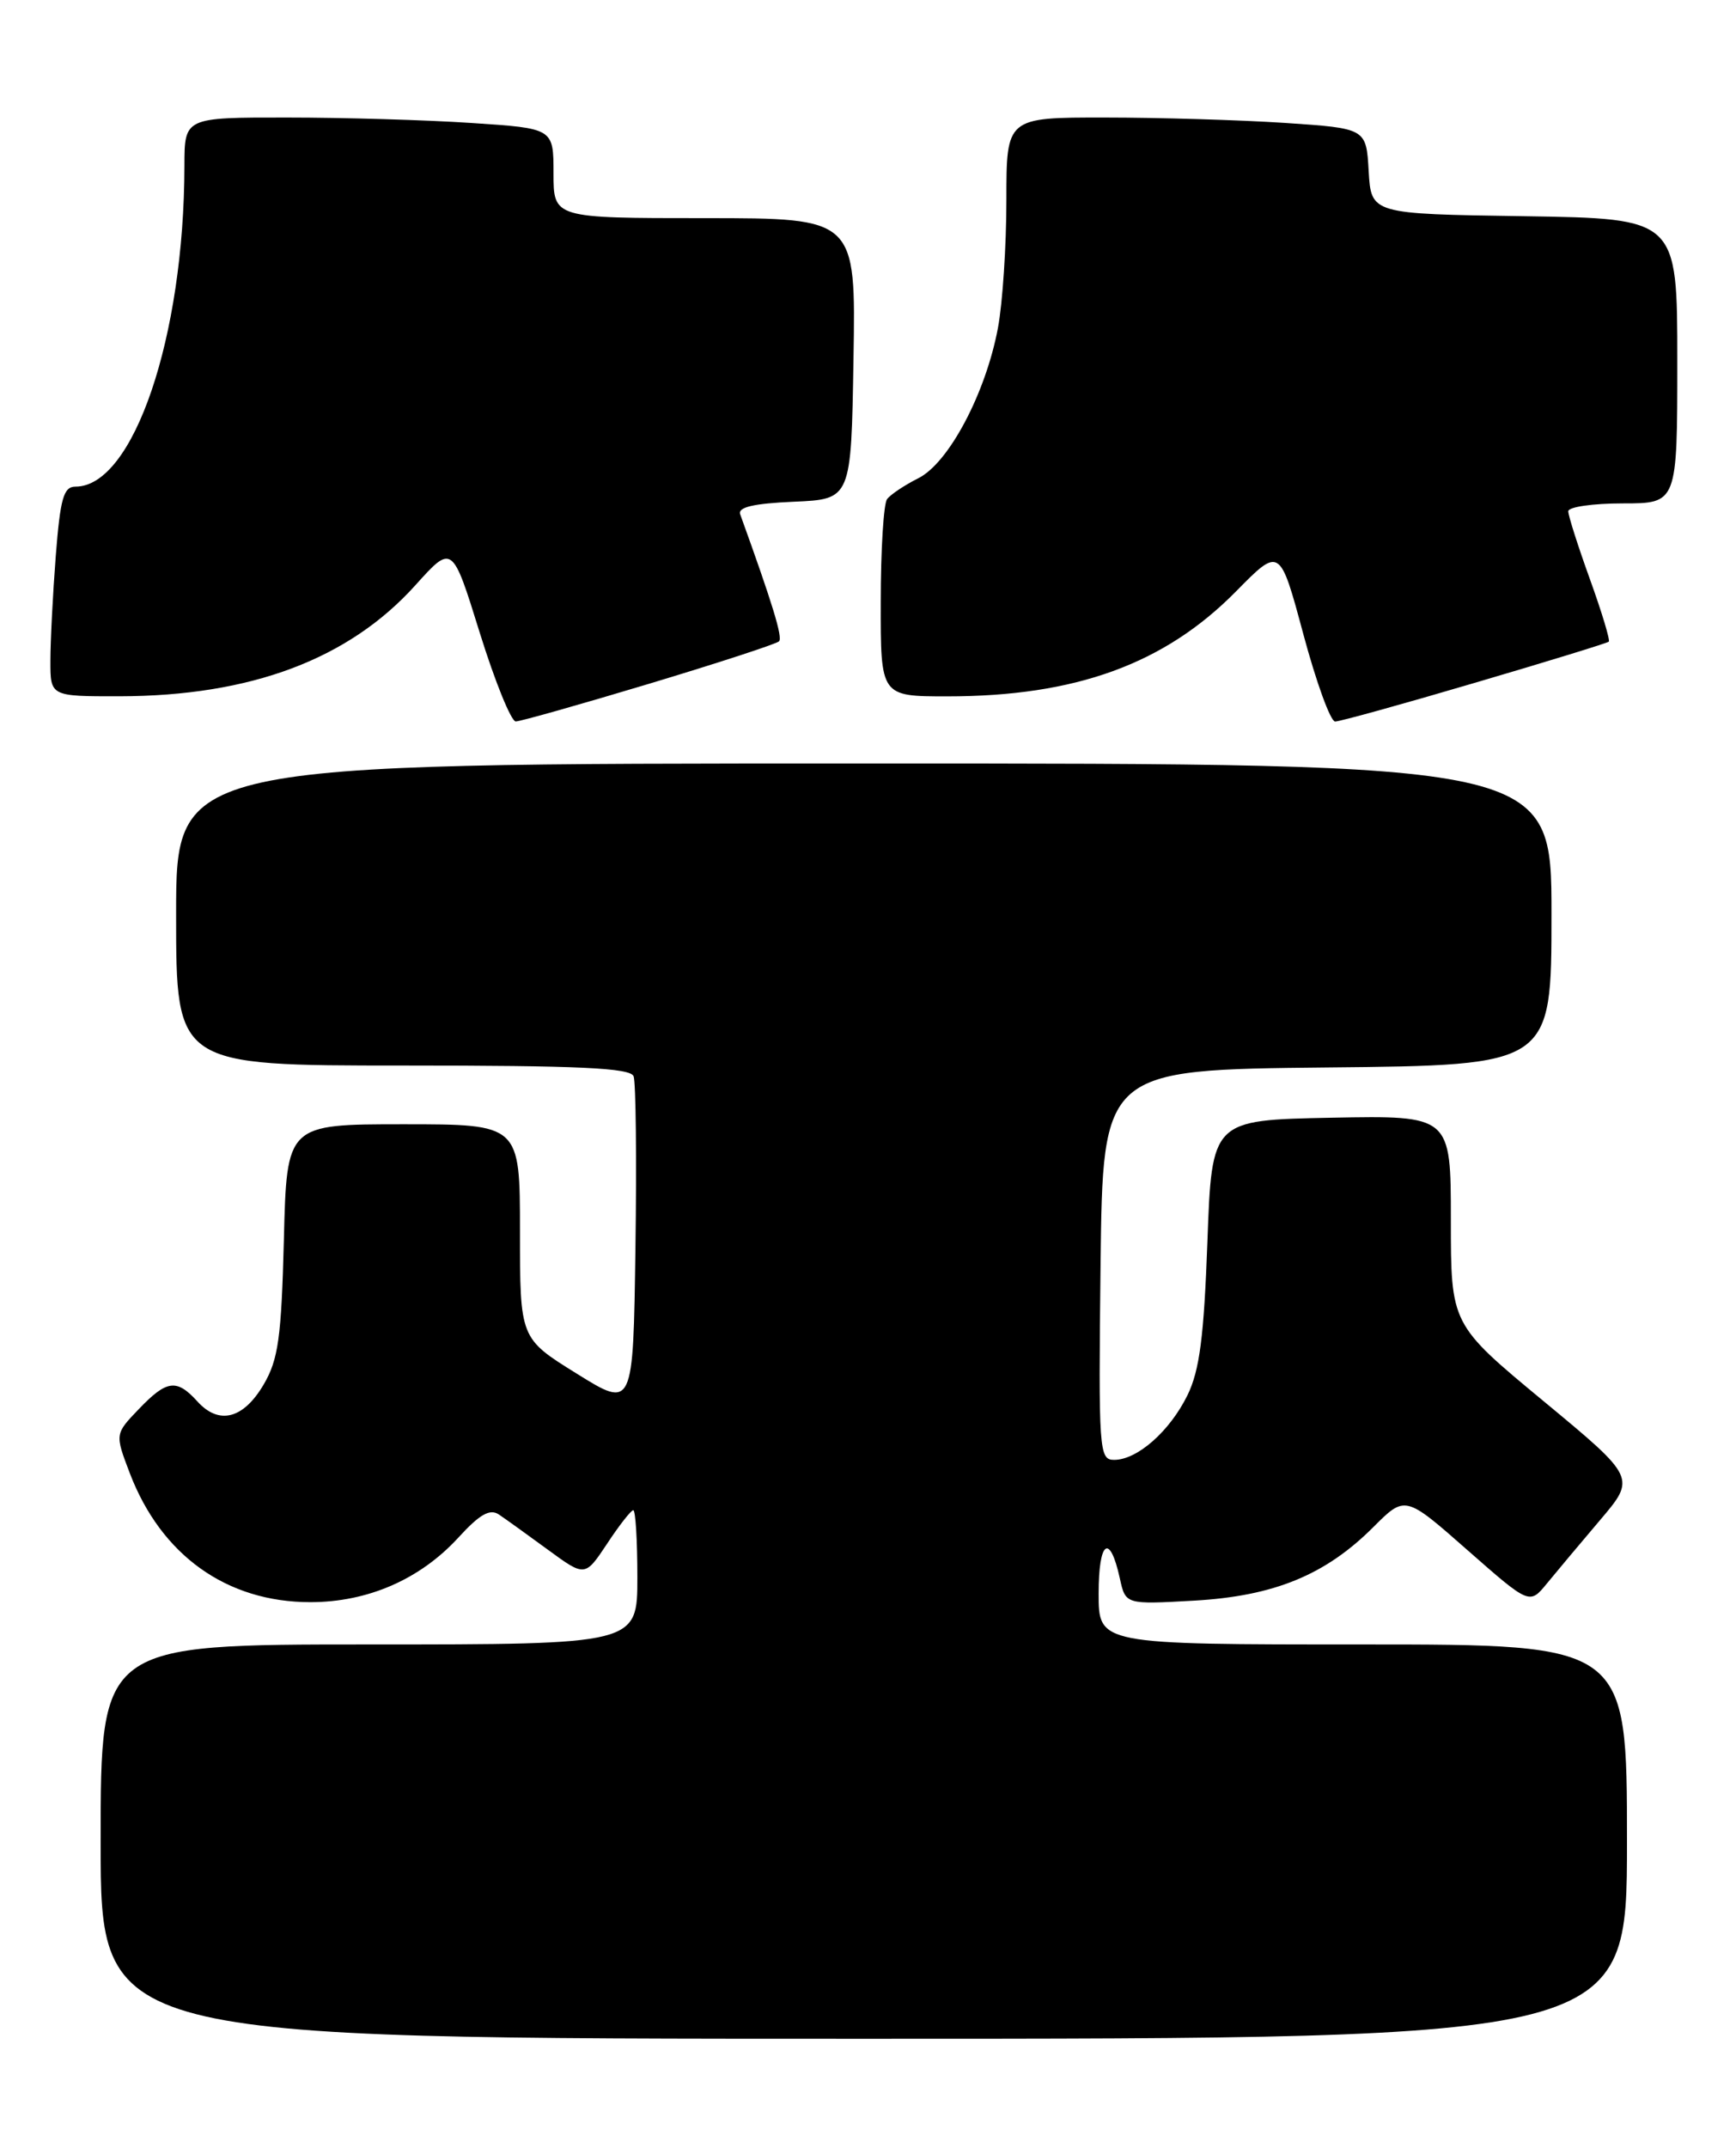 <?xml version="1.0" encoding="UTF-8" standalone="no"?>
<!DOCTYPE svg PUBLIC "-//W3C//DTD SVG 1.1//EN" "http://www.w3.org/Graphics/SVG/1.1/DTD/svg11.dtd" >
<svg xmlns="http://www.w3.org/2000/svg" xmlns:xlink="http://www.w3.org/1999/xlink" version="1.1" viewBox="0 0 207 256">
 <g >
 <path fill="currentColor"
d=" M 194.00 219.50 C 194.00 196.00 194.00 196.00 162.50 196.00 C 131.00 196.00 131.00 196.00 131.00 189.94 C 131.00 183.62 132.33 182.67 133.53 188.13 C 134.21 191.24 134.21 191.24 142.36 190.78 C 151.91 190.24 158.04 187.73 163.76 182.01 C 167.55 178.22 167.55 178.22 174.96 184.74 C 182.38 191.26 182.38 191.26 184.44 188.75 C 185.57 187.37 188.43 183.96 190.79 181.18 C 195.08 176.13 195.08 176.13 184.04 166.99 C 173.00 157.85 173.00 157.85 173.00 145.40 C 173.00 132.95 173.00 132.95 158.75 133.22 C 144.50 133.50 144.50 133.50 143.97 148.00 C 143.56 159.30 143.04 163.33 141.60 166.28 C 139.49 170.58 135.62 174.00 132.85 174.00 C 131.05 174.00 130.98 172.95 131.23 150.75 C 131.50 127.50 131.50 127.50 158.25 127.23 C 185.00 126.97 185.00 126.97 185.00 108.98 C 185.00 91.00 185.00 91.00 103.00 91.00 C 21.00 91.00 21.00 91.00 21.00 109.00 C 21.00 127.00 21.00 127.00 48.03 127.00 C 69.07 127.00 75.17 127.28 75.55 128.28 C 75.82 128.98 75.92 138.19 75.77 148.73 C 75.50 167.91 75.50 167.91 68.75 163.71 C 62.00 159.52 62.00 159.52 62.00 146.76 C 62.00 134.00 62.00 134.00 48.10 134.00 C 34.19 134.00 34.19 134.00 33.85 147.75 C 33.55 159.41 33.19 162.03 31.45 165.00 C 29.03 169.13 26.11 169.88 23.54 167.04 C 21.06 164.31 19.89 164.46 16.54 167.96 C 13.70 170.92 13.70 170.92 15.47 175.57 C 19.21 185.37 27.03 190.96 37.00 190.96 C 43.86 190.96 50.09 188.24 54.65 183.27 C 57.21 180.47 58.42 179.79 59.50 180.52 C 60.30 181.06 62.93 182.95 65.36 184.73 C 69.76 187.95 69.76 187.95 72.40 183.98 C 73.84 181.79 75.25 180.00 75.51 180.00 C 75.78 180.00 76.00 183.60 76.00 188.00 C 76.00 196.00 76.00 196.00 44.00 196.00 C 12.00 196.00 12.00 196.00 12.00 219.50 C 12.00 243.00 12.00 243.00 103.00 243.00 C 194.00 243.00 194.00 243.00 194.00 219.50 Z  M 77.42 81.49 C 85.62 79.02 92.58 76.75 92.89 76.44 C 93.35 75.99 92.13 71.99 88.26 61.30 C 87.95 60.45 89.86 60.01 94.66 59.80 C 101.50 59.50 101.50 59.50 101.77 42.75 C 102.05 26.00 102.05 26.00 84.02 26.00 C 66.00 26.00 66.00 26.00 66.00 20.65 C 66.00 15.30 66.00 15.30 56.25 14.66 C 50.89 14.30 40.99 14.01 34.25 14.01 C 22.00 14.00 22.00 14.00 21.99 19.75 C 21.97 40.15 15.91 58.00 9.01 58.00 C 7.58 58.00 7.19 59.37 6.65 66.25 C 6.30 70.79 6.01 76.41 6.01 78.75 C 6.00 83.00 6.00 83.00 14.25 82.99 C 29.92 82.96 41.61 78.57 49.56 69.72 C 53.93 64.87 53.93 64.87 57.21 75.43 C 59.02 81.24 60.95 85.99 61.50 85.99 C 62.05 85.98 69.21 83.96 77.42 81.49 Z  M 175.84 81.39 C 184.45 78.86 191.65 76.65 191.83 76.48 C 192.01 76.31 191.00 72.96 189.58 69.03 C 188.16 65.10 187.00 61.46 187.00 60.94 C 187.00 60.42 189.93 60.00 193.50 60.00 C 200.00 60.00 200.00 60.00 200.00 43.02 C 200.00 26.05 200.00 26.05 181.75 25.77 C 163.50 25.50 163.50 25.50 163.20 20.40 C 162.91 15.30 162.91 15.30 153.20 14.65 C 147.87 14.30 138.21 14.01 131.75 14.01 C 120.00 14.00 120.00 14.00 120.00 23.86 C 120.00 29.29 119.55 36.15 118.99 39.11 C 117.53 46.88 113.13 55.19 109.50 57.00 C 107.85 57.83 106.17 58.95 105.77 59.50 C 105.36 60.05 105.02 65.56 105.02 71.75 C 105.00 83.00 105.00 83.00 112.95 83.00 C 128.26 83.00 138.87 79.14 147.40 70.47 C 152.61 65.18 152.61 65.18 155.41 75.59 C 156.95 81.32 158.65 86.00 159.20 86.00 C 159.74 86.00 167.23 83.93 175.84 81.39 Z "/>
</g>
</svg>